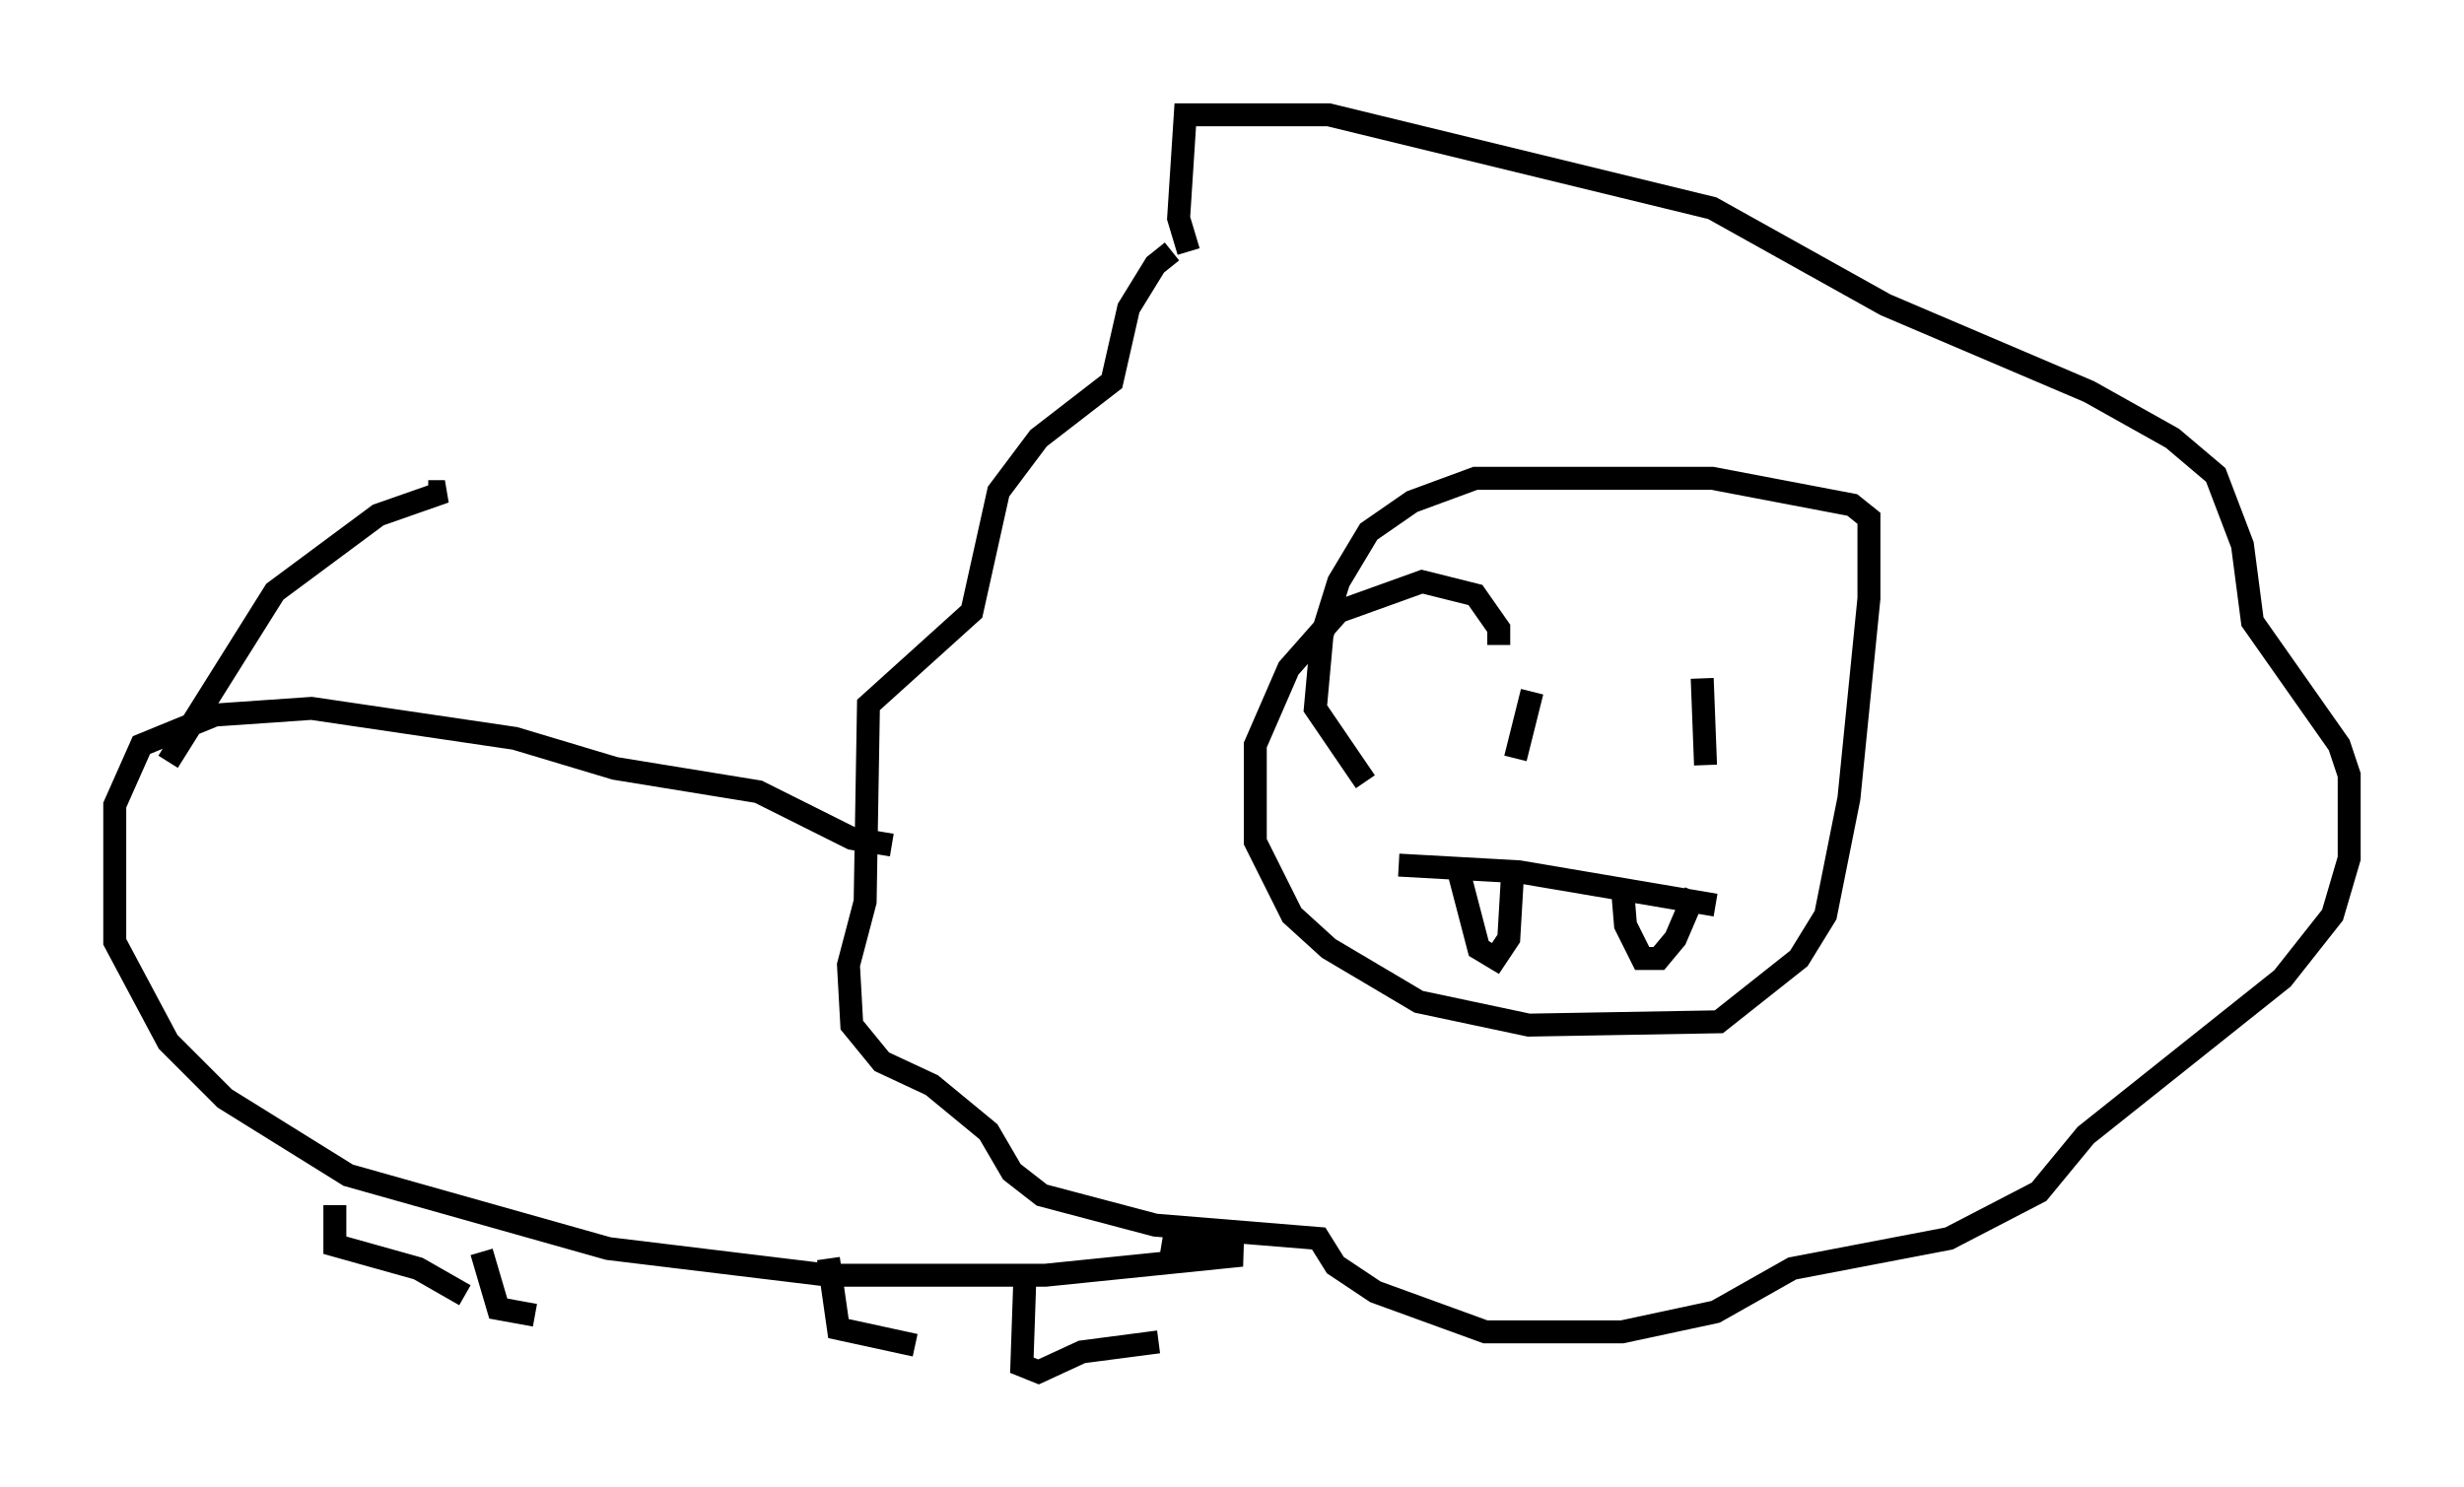<?xml version="1.0" encoding="utf-8" ?>
<svg baseProfile="full" height="64.76" version="1.1" width="107.318" xmlns="http://www.w3.org/2000/svg" xmlns:ev="http://www.w3.org/2001/xml-events" xmlns:xlink="http://www.w3.org/1999/xlink"><defs /><rect fill="white" height="64.76" width="107.318" x="0" y="0" /><path d="M52.642, 11.536 m-1.598, -0.581 l-0.726, 0.581 -1.162, 1.888 l-0.726, 3.196 -3.196, 2.469 l-1.743, 2.324 -1.162, 5.229 l-4.503, 4.067 -0.145, 8.57 l-0.726, 2.76 0.145, 2.615 l1.307, 1.598 2.179, 1.017 l2.469, 2.034 1.017, 1.743 l1.307, 1.017 4.939, 1.307 l7.117, 0.581 0.726, 1.162 l1.743, 1.162 4.793, 1.743 l5.955, 0.0 4.067, -0.872 l3.341, -1.888 6.827, -1.307 l3.922, -2.034 2.034, -2.469 l8.57, -6.827 2.179, -2.76 l0.726, -2.469 0.0, -3.631 l-0.436, -1.307 -3.777, -5.374 l-0.436, -3.341 -1.162, -3.05 l-1.888, -1.598 -3.631, -2.034 l-8.86, -3.777 -7.553, -4.212 l-16.704, -4.067 -6.246, 0.0 l-0.291, 4.503 0.436, 1.453 m13.508, 17.14 l0.0, -0.726 -1.017, -1.453 l-2.324, -0.581 -3.631, 1.307 l-2.179, 2.469 -1.453, 3.341 l0.0, 4.212 1.598, 3.196 l1.598, 1.453 3.922, 2.324 l4.793, 1.017 8.279, -0.145 l3.486, -2.76 1.162, -1.888 l1.017, -5.084 0.872, -8.715 l0.0, -3.486 -0.726, -0.581 l-6.101, -1.162 -10.313, 0.0 l-2.76, 1.017 -1.888, 1.307 l-1.307, 2.179 -0.726, 2.324 l-0.291, 3.196 2.179, 3.196 m1.453, 3.631 l5.229, 0.291 8.57, 1.453 m-4.067, -0.872 l0.145, 1.743 0.726, 1.453 l0.726, 0.0 0.726, -0.872 l0.872, -2.034 m-10.313, -0.872 l0.872, 3.341 0.726, 0.436 l0.581, -0.872 0.145, -2.469 m8.279, -8.86 l0.145, 3.777 m-7.553, -3.196 l-0.726, 2.905 m-27.162, 3.777 l-1.743, -0.291 -4.067, -2.034 l-6.246, -1.017 -4.358, -1.307 l-8.86, -1.307 -4.212, 0.291 l-3.196, 1.307 -1.162, 2.615 l0.0, 5.955 2.324, 4.358 l2.469, 2.469 5.374, 3.341 l11.33, 3.196 9.587, 1.162 l9.441, 0.0 8.57, -0.872 l-3.486, -0.581 m-14.525, 0.726 l0.436, 3.05 3.341, 0.726 m4.793, -3.341 l-0.145, 4.212 0.726, 0.291 l1.888, -0.872 3.341, -0.436 m-35.877, -5.955 l0.0, 1.743 3.631, 1.017 l2.034, 1.162 m0.726, -1.888 l0.726, 2.469 1.598, 0.291 m-4.648, -35.877 l0.726, 0.0 -2.905, 1.017 l-4.503, 3.341 -4.648, 7.408 " fill="none" stroke="black" stroke-width="1" /></svg>